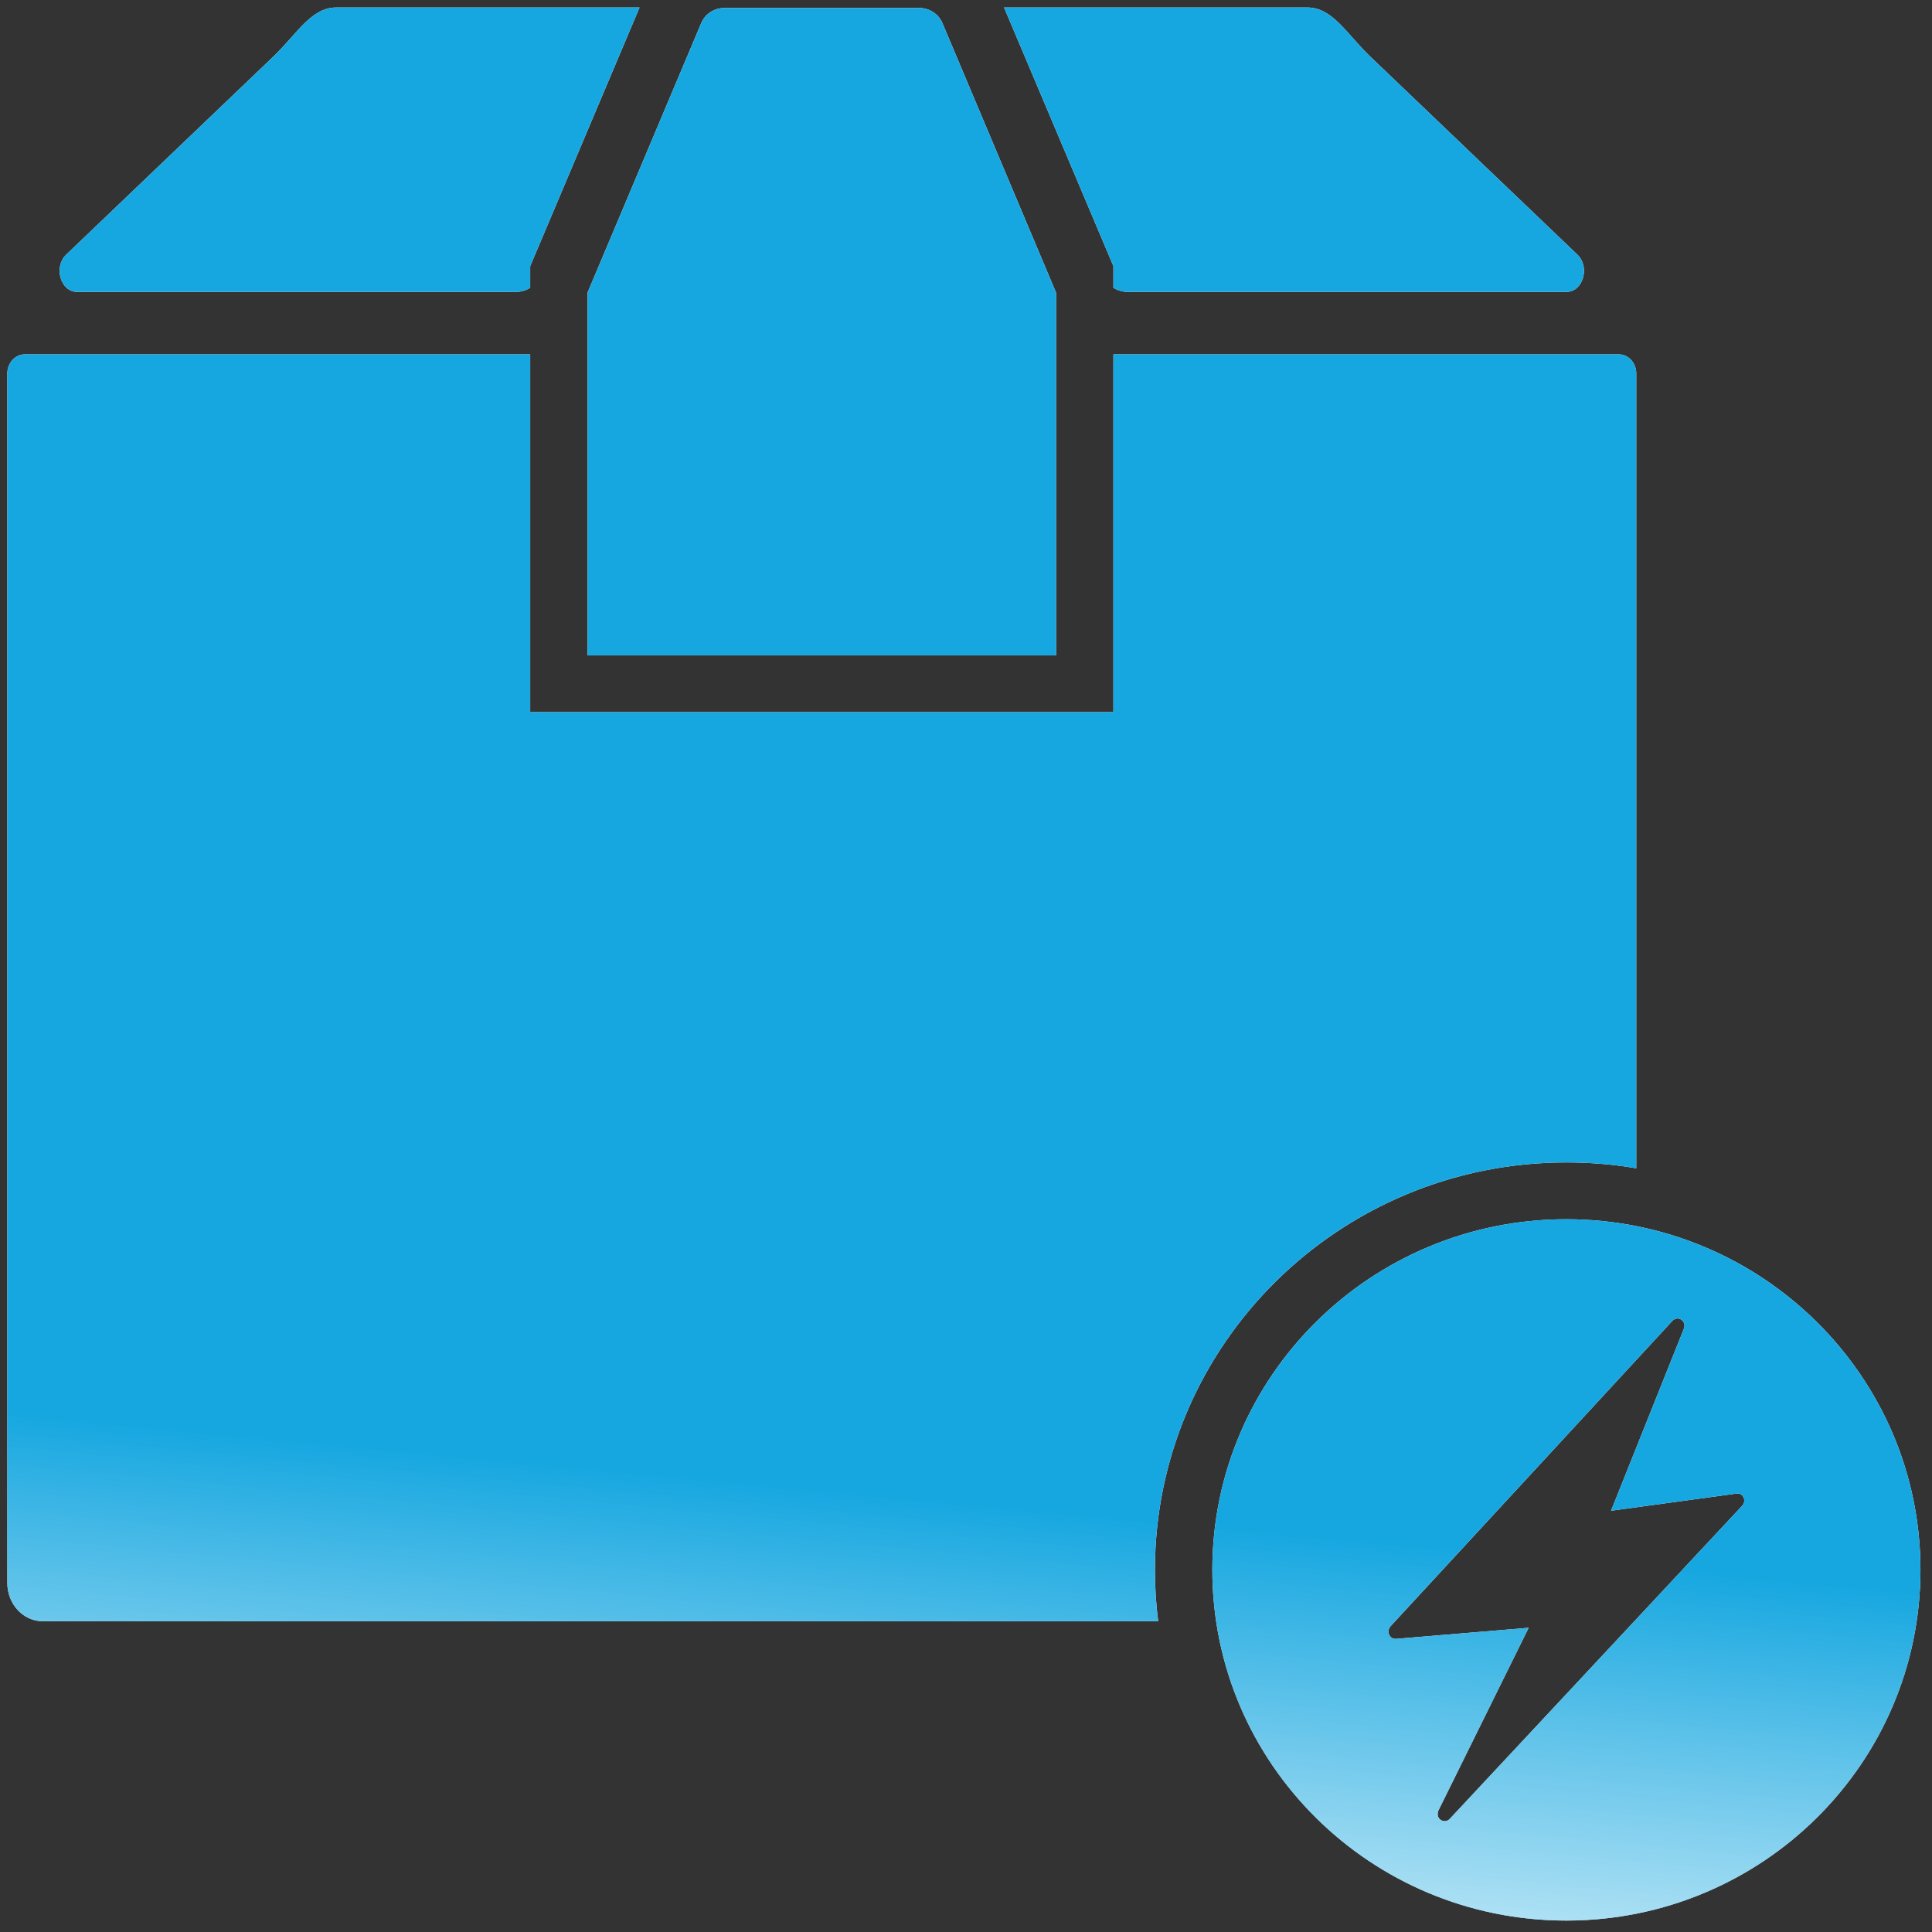 <svg width="40" height="40" viewBox="0 0 40 40" fill="none" xmlns="http://www.w3.org/2000/svg">
<rect x="0" y="0" width="40" height="40" fill="#333333" stroke="none"/>
<path fill-rule="evenodd" clip-rule="evenodd" d="M17.015 33.565H0.879C0.48 33.565 0.152 33.21 0.152 32.774V7.731C0.152 7.513 0.316 7.336 0.516 7.336H9.974H10.977V14.745H23.052V7.336H24.05H33.513C33.713 7.336 33.877 7.513 33.877 7.731V24.188C33.406 24.107 32.925 24.067 32.428 24.067C27.727 24.067 23.912 27.845 23.912 32.5C23.912 32.861 23.933 33.215 23.979 33.565H17.015ZM32.428 39.763C28.383 39.763 25.1 36.512 25.1 32.5C25.1 28.494 28.383 25.243 32.428 25.243C36.478 25.243 39.761 28.494 39.761 32.5C39.761 36.512 36.478 39.763 32.428 39.763ZM34.624 27.348L28.787 33.672C28.746 33.723 28.736 33.788 28.761 33.844C28.787 33.9 28.838 33.936 28.9 33.931L31.649 33.702L29.78 37.486C29.75 37.557 29.765 37.638 29.826 37.678C29.883 37.719 29.965 37.714 30.016 37.658L36.069 31.177C36.115 31.126 36.125 31.06 36.099 31.004C36.074 30.943 36.012 30.913 35.951 30.923L33.355 31.278L34.865 27.505C34.891 27.439 34.87 27.363 34.809 27.322C34.752 27.282 34.676 27.292 34.624 27.348ZM15.002 0.165H19.027C19.242 0.165 19.432 0.286 19.514 0.484L21.864 6.058V13.569H12.165V6.058L14.516 0.484C14.598 0.286 14.787 0.165 15.002 0.165ZM10.685 6.043H1.596C1.253 6.043 1.105 5.525 1.371 5.272L5.662 1.169C6.149 0.702 6.441 0.155 6.963 0.155H13.241L10.977 5.51V5.956C10.896 6.012 10.793 6.043 10.685 6.043ZM20.788 0.155H27.067C27.589 0.155 27.881 0.702 28.367 1.169L32.658 5.272C32.925 5.525 32.776 6.043 32.433 6.043H23.344C23.236 6.043 23.134 6.012 23.052 5.956V5.51L20.788 0.155Z" fill="white"/>
<path fill-rule="evenodd" clip-rule="evenodd" d="M17.015 33.565H0.879C0.48 33.565 0.152 33.21 0.152 32.774V7.731C0.152 7.513 0.316 7.336 0.516 7.336H9.974H10.977V14.745H23.052V7.336H24.05H33.513C33.713 7.336 33.877 7.513 33.877 7.731V24.188C33.406 24.107 32.925 24.067 32.428 24.067C27.727 24.067 23.912 27.845 23.912 32.5C23.912 32.861 23.933 33.215 23.979 33.565H17.015ZM32.428 39.763C28.383 39.763 25.1 36.512 25.1 32.5C25.1 28.494 28.383 25.243 32.428 25.243C36.478 25.243 39.761 28.494 39.761 32.5C39.761 36.512 36.478 39.763 32.428 39.763ZM34.624 27.348L28.787 33.672C28.746 33.723 28.736 33.788 28.761 33.844C28.787 33.9 28.838 33.936 28.9 33.931L31.649 33.702L29.78 37.486C29.75 37.557 29.765 37.638 29.826 37.678C29.883 37.719 29.965 37.714 30.016 37.658L36.069 31.177C36.115 31.126 36.125 31.06 36.099 31.004C36.074 30.943 36.012 30.913 35.951 30.923L33.355 31.278L34.865 27.505C34.891 27.439 34.87 27.363 34.809 27.322C34.752 27.282 34.676 27.292 34.624 27.348ZM15.002 0.165H19.027C19.242 0.165 19.432 0.286 19.514 0.484L21.864 6.058V13.569H12.165V6.058L14.516 0.484C14.598 0.286 14.787 0.165 15.002 0.165ZM10.685 6.043H1.596C1.253 6.043 1.105 5.525 1.371 5.272L5.662 1.169C6.149 0.702 6.441 0.155 6.963 0.155H13.241L10.977 5.51V5.956C10.896 6.012 10.793 6.043 10.685 6.043ZM20.788 0.155H27.067C27.589 0.155 27.881 0.702 28.367 1.169L32.658 5.272C32.925 5.525 32.776 6.043 32.433 6.043H23.344C23.236 6.043 23.134 6.012 23.052 5.956V5.51L20.788 0.155Z" fill="#16A7E0"/>
<path fill-rule="evenodd" clip-rule="evenodd" d="M17.015 33.565H0.879C0.48 33.565 0.152 33.21 0.152 32.774V7.731C0.152 7.513 0.316 7.336 0.516 7.336H9.974H10.977V14.745H23.052V7.336H24.05H33.513C33.713 7.336 33.877 7.513 33.877 7.731V24.188C33.406 24.107 32.925 24.067 32.428 24.067C27.727 24.067 23.912 27.845 23.912 32.5C23.912 32.861 23.933 33.215 23.979 33.565H17.015ZM32.428 39.763C28.383 39.763 25.1 36.512 25.1 32.5C25.1 28.494 28.383 25.243 32.428 25.243C36.478 25.243 39.761 28.494 39.761 32.5C39.761 36.512 36.478 39.763 32.428 39.763ZM34.624 27.348L28.787 33.672C28.746 33.723 28.736 33.788 28.761 33.844C28.787 33.9 28.838 33.936 28.9 33.931L31.649 33.702L29.78 37.486C29.75 37.557 29.765 37.638 29.826 37.678C29.883 37.719 29.965 37.714 30.016 37.658L36.069 31.177C36.115 31.126 36.125 31.06 36.099 31.004C36.074 30.943 36.012 30.913 35.951 30.923L33.355 31.278L34.865 27.505C34.891 27.439 34.87 27.363 34.809 27.322C34.752 27.282 34.676 27.292 34.624 27.348ZM15.002 0.165H19.027C19.242 0.165 19.432 0.286 19.514 0.484L21.864 6.058V13.569H12.165V6.058L14.516 0.484C14.598 0.286 14.787 0.165 15.002 0.165ZM10.685 6.043H1.596C1.253 6.043 1.105 5.525 1.371 5.272L5.662 1.169C6.149 0.702 6.441 0.155 6.963 0.155H13.241L10.977 5.51V5.956C10.896 6.012 10.793 6.043 10.685 6.043ZM20.788 0.155H27.067C27.589 0.155 27.881 0.702 28.367 1.169L32.658 5.272C32.925 5.525 32.776 6.043 32.433 6.043H23.344C23.236 6.043 23.134 6.012 23.052 5.956V5.51L20.788 0.155Z" fill="url(#paint0_linear_299_4586)"/>
<defs>
<linearGradient id="paint0_linear_299_4586" x1="20.317" y1="31.121" x2="19.236" y2="42.643" gradientUnits="userSpaceOnUse">
<stop stop-color="white" stop-opacity="0"/>
<stop offset="1" stop-color="white"/>
</linearGradient>
</defs>
</svg>
